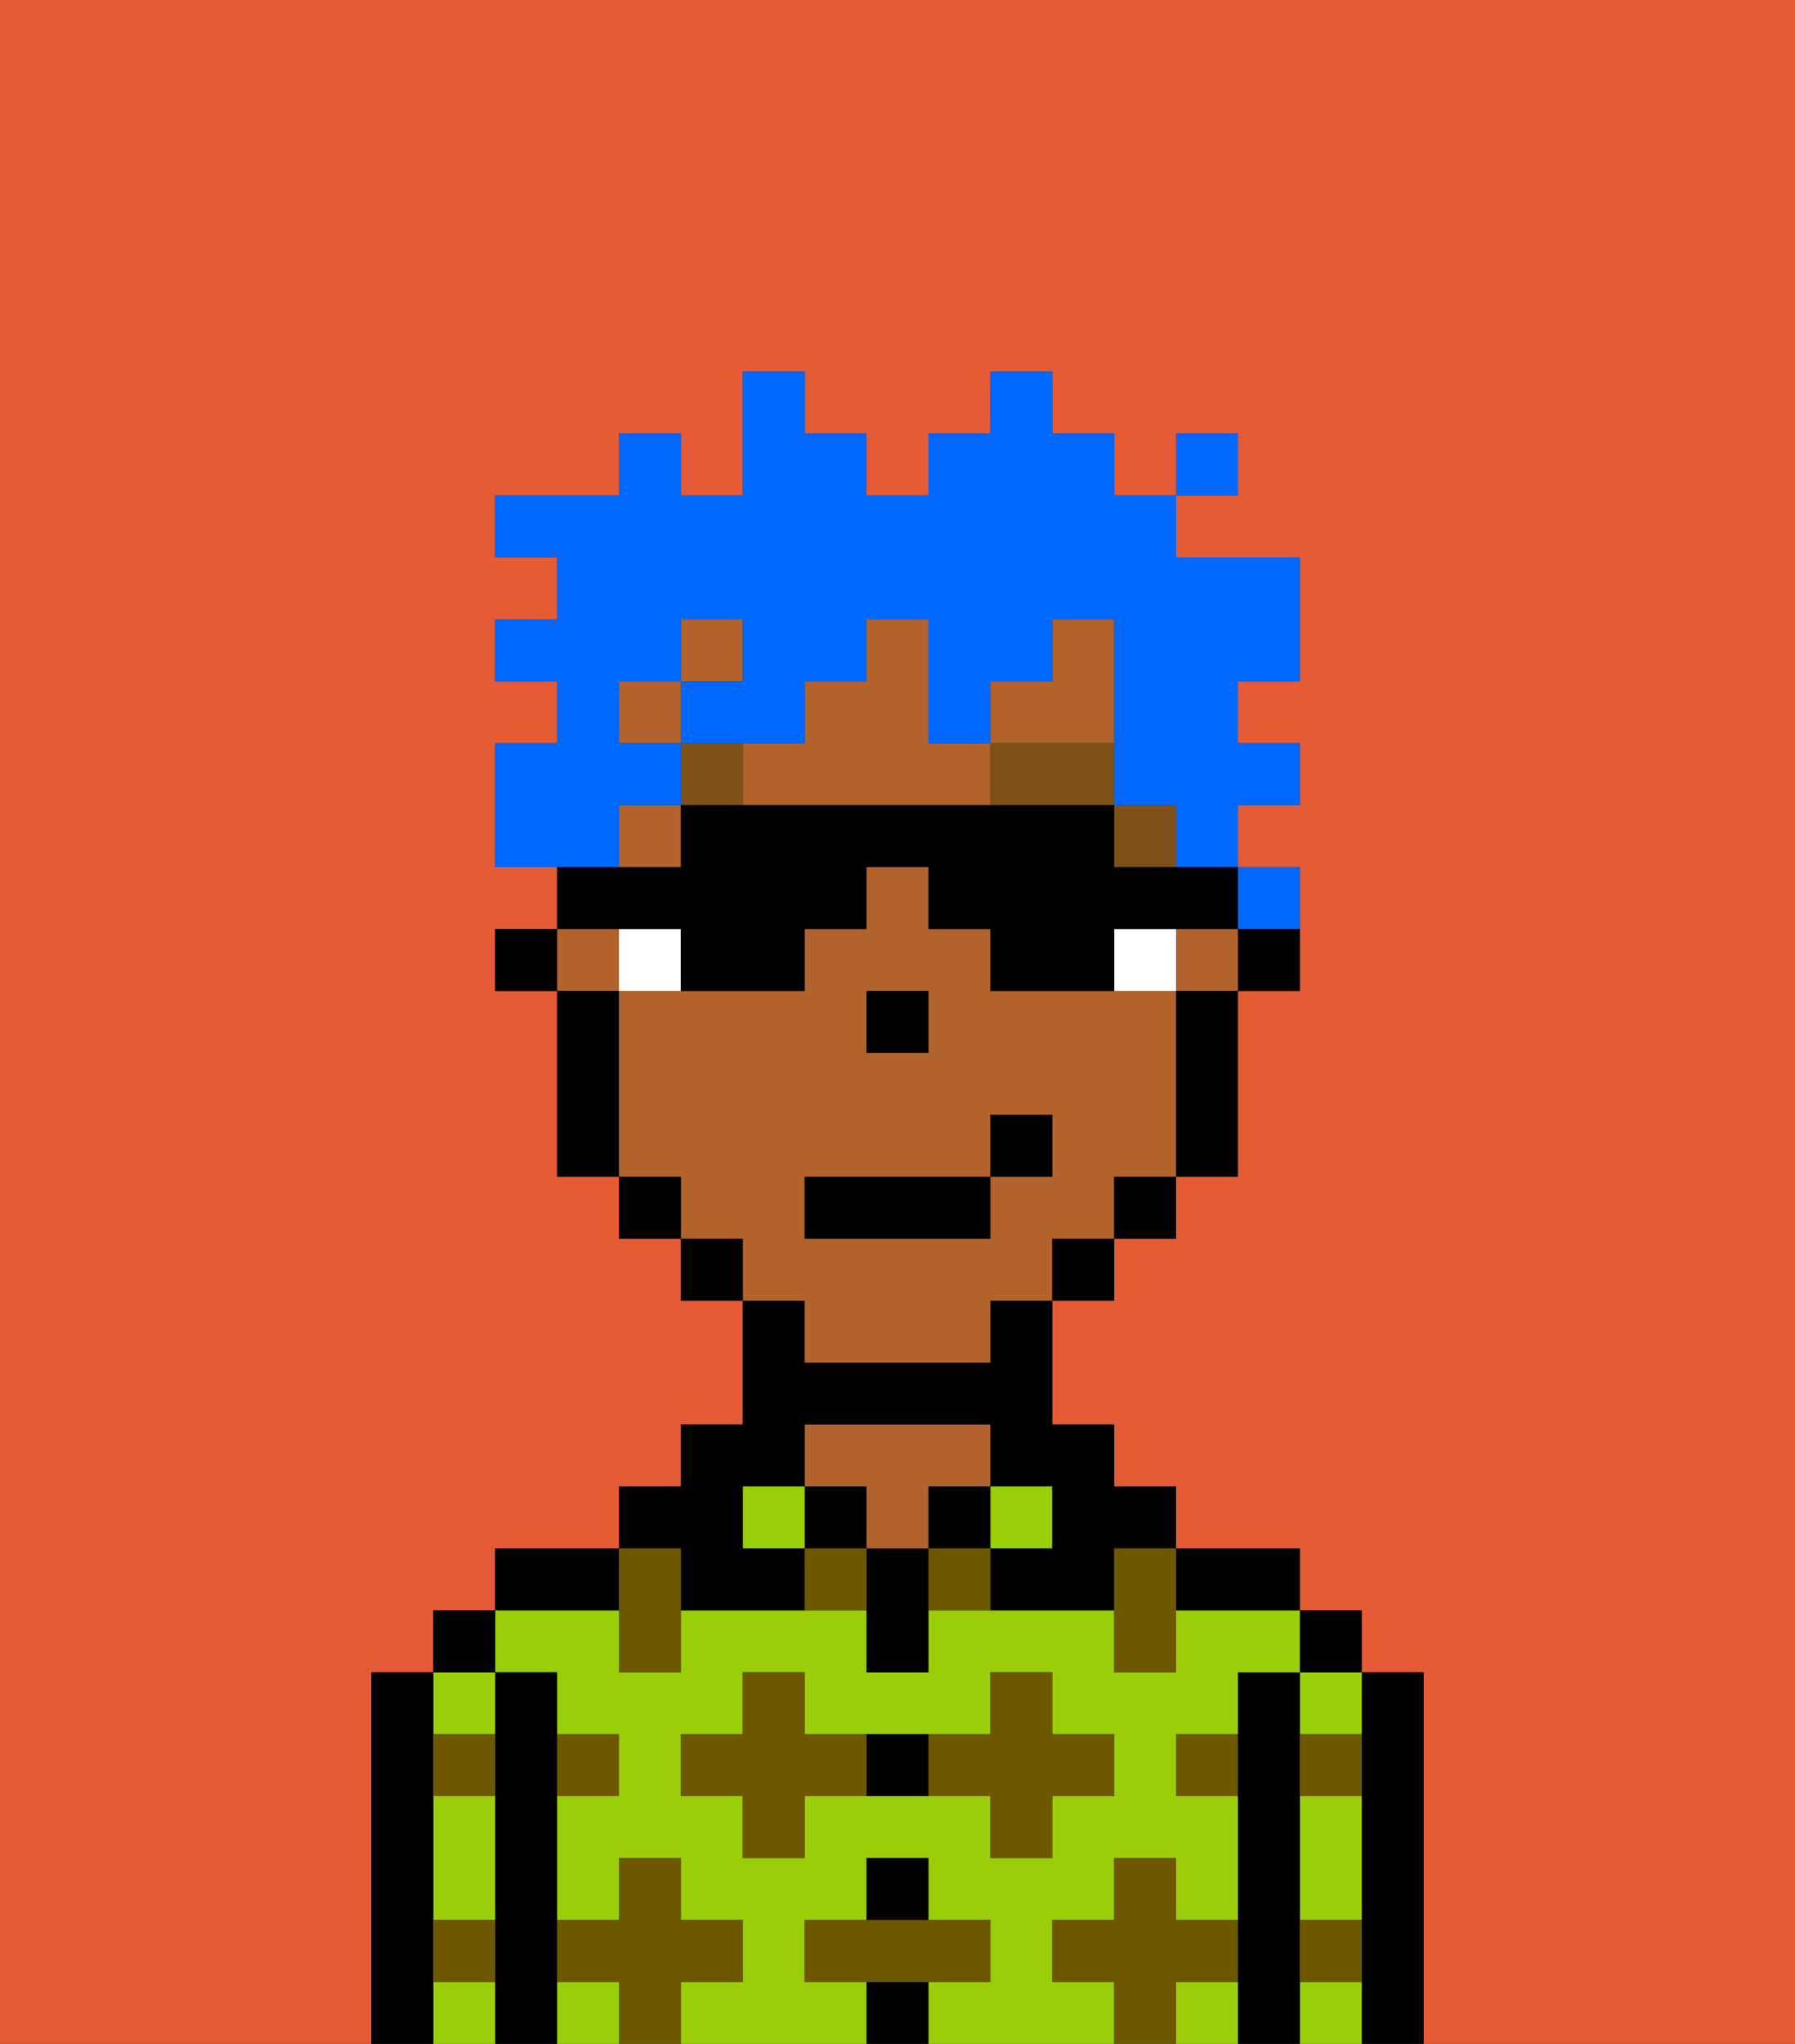 <svg xmlns="http://www.w3.org/2000/svg" viewBox="0 0 29 33"><rect x="0" y="0" width="29" height="33" fill="#333333" stroke="none"/><defs><style>polygon,rect,path{shape-rendering:crispedges;}.za220-1{fill:#e55b35;}.za220-2{fill:#000000;}.za220-3{fill:#99ce09;}.za220-4{fill:#b2622b;}.za220-5{fill:#6d5800;}.za220-6{fill:#ffffff;}.za220-7{fill:#7f5018;}.za220-8{fill:#0068ff;}</style></defs><path class="za220-1" d="M19,16h0v3h0V16Z"/><rect class="za220-1" x="14" y="17" width="1"/><rect class="za220-1" x="20" y="15" height="1"/><path class="za220-1" d="M0,33H6V27H7V26H8V25h2V24h1V23h1V21H11V20H10V19H9V16H8V15H9V14H8V12H9V11H8V10H9V9H8V8h2V7h1V8h1V6h1V7h1V8h1V7h1V6h1V7h1V8h1V9h2v2H20v1h1v1H20v1h1v1h0v1H20v3H19v1H18v1H17v2h1v1h1v1h2v1h1v1h1v6h6V0H0ZM19,7h1V8H19Z"/><path class="za220-2" d="M23,27H22v6h1V27Z"/><path class="za220-3" d="M21,30v1h1V29H21Z"/><path class="za220-3" d="M21,32v1h1V32Z"/><path class="za220-3" d="M21,28h1V27H21Z"/><rect class="za220-2" x="21" y="26" width="1" height="1"/><path class="za220-2" d="M21,31V27H20v6h1V31Z"/><rect class="za220-3" x="9" y="32" width="1" height="1"/><path class="za220-3" d="M19,32v1h1V32Z"/><path class="za220-3" d="M17,32V31h1V30h1v1h1V29H19V28h1V27h1V26H19v1H18V26H15v1H14V26H11v1H10V26H8v1H9v1h1v1H9v2h1V30h1v1h1v1H11v1h3V32H13V31h1V30h1v1h1v1H15v1h3V32Zm-2-3H13v1H12V29H11V28h1V27h1v1h3V27h1v1h1v1H17v1H16V29Z"/><path class="za220-2" d="M20,26h1V25H19v1Z"/><rect class="za220-3" x="16" y="24" width="1" height="1"/><rect class="za220-2" x="15" y="24" width="1" height="1"/><rect class="za220-2" x="14" y="32" width="1" height="1"/><rect class="za220-2" x="14" y="30" width="1" height="1"/><path class="za220-2" d="M14,28v1h1V28Z"/><path class="za220-2" d="M14,25v2h1V25Z"/><rect class="za220-2" x="13" y="24" width="1" height="1"/><path class="za220-4" d="M14,25h1V24h1V23H13v1h1Z"/><rect class="za220-3" x="12" y="24" width="1" height="1"/><path class="za220-2" d="M11,26h2V25H12V24h1V23h3v1h1v1H16v1h2V25h1V24H18V23H17V21H16v1H13V21H12v2H11v1H10v1h1Z"/><path class="za220-2" d="M10,25H8v1h2Z"/><path class="za220-2" d="M9,31V27H8v6H9V31Z"/><path class="za220-3" d="M7,30v1H8V29H7Z"/><path class="za220-3" d="M7,32v1H8V32Z"/><path class="za220-3" d="M8,28V27H7v1Z"/><rect class="za220-2" x="7" y="26" width="1" height="1"/><path class="za220-2" d="M7,31V27H6v6H7V31Z"/><path class="za220-5" d="M12,32V31H11V30H10v1H9v1h1v1h1V32Z"/><path class="za220-5" d="M13,28V27H12v1H11v1h1v1h1V29h1V28Z"/><polygon class="za220-5" points="10 27 11 27 11 26 11 25 10 25 10 26 10 27"/><path class="za220-5" d="M15,25v1h1V25Z"/><path class="za220-5" d="M13,25v1h1V25Z"/><path class="za220-5" d="M17,30V29h1V28H17V27H16v1H15v1h1v1Z"/><polygon class="za220-5" points="18 26 18 27 19 27 19 26 19 25 18 25 18 26"/><path class="za220-5" d="M7,29H8V28H7Z"/><path class="za220-5" d="M10,29V28H9v1Z"/><path class="za220-5" d="M21,29h1V28H21Z"/><path class="za220-5" d="M19,29h1V28H19Z"/><path class="za220-5" d="M21,32h1V31H21Z"/><path class="za220-5" d="M7,32H8V31H7Z"/><polygon class="za220-5" points="16 32 16 31 15 31 14 31 13 31 13 32 14 32 15 32 16 32"/><path class="za220-5" d="M20,32V31H19V30H18v1H17v1h1v1h1V32Z"/><polygon class="za220-2" points="20 15 20 16 21 16 21 15 21 15 21 15 20 15"/><rect class="za220-4" x="18" y="13" width="1"/><path class="za220-4" d="M13,21v1h3V21h1V20h1V19h1V16H16V15H15V14H14v1H13v1H10v3h1v1h1v1Zm1-4V16h1v1H14Zm-1,2h3V18h1v1H16v1H13Z"/><rect class="za220-4" x="11" y="10" width="1" height="1"/><rect class="za220-4" x="10" y="13" width="1" height="1"/><rect class="za220-4" x="10" y="11" width="1" height="1"/><rect class="za220-4" x="9" y="15" width="1" height="1"/><path class="za220-4" d="M18,12V10H17v1H16v1H15V10H14v1H13v1H12v1h4V12Z"/><polygon class="za220-4" points="19 16 20 16 20 15 19 15 19 16 19 16 19 16"/><path class="za220-2" d="M19,16h0v3h1V16H19Z"/><polygon class="za220-2" points="18 19 18 20 19 20 19 19 19 19 18 19"/><polygon class="za220-2" points="17 20 17 21 18 21 18 20 17 20 17 20"/><rect class="za220-2" x="11" y="10" width="1"/><rect class="za220-2" x="14" y="10" width="1"/><rect class="za220-2" x="17" y="10" width="1"/><polygon class="za220-2" points="11 20 11 21 12 21 12 20 11 20"/><rect class="za220-2" x="10" y="11" width="1"/><polygon class="za220-2" points="10 19 10 20 11 20 11 19 10 19"/><path class="za220-2" d="M10,16H9v3h1V16Z"/><polygon class="za220-2" points="15 16 15 16 14 16 14 17 15 17 15 16"/><path class="za220-6" d="M10,15v1h1V15Z"/><path class="za220-6" d="M18,15v1h1V15Z"/><rect class="za220-7" x="18" y="13" width="1" height="1"/><path class="za220-7" d="M16,12v1h2V12Z"/><rect class="za220-7" x="10" y="13" width="1"/><rect class="za220-7" x="11" y="12" width="1" height="1"/><rect class="za220-2" x="13" y="19" width="3" height="1"/><rect class="za220-2" x="16" y="18" width="1" height="1"/><polygon class="za220-8" points="20 15 21 15 21 15 21 14 20 14 20 15 20 15"/><path class="za220-8" d="M10,13h1V12H10V11h1V10h1v1H11v1h2V11h1V10h1v2h1V11h1V10h1v3h1v1h1V13h1V12H20V11h1V9H19V8H18V7H17V6H16V7H15V8H14V7H13V6H12V8H11V7H10V8H8V9H9v1H8v1H9v1H8v2h2Z"/><rect class="za220-8" x="19" y="7" width="1" height="1"/><path class="za220-2" d="M10,15h1v1h2V15h1V14h1v1h1v1h2V15h2V14H18V13H11v1H9v1H8v1H9V15Z"/></svg>